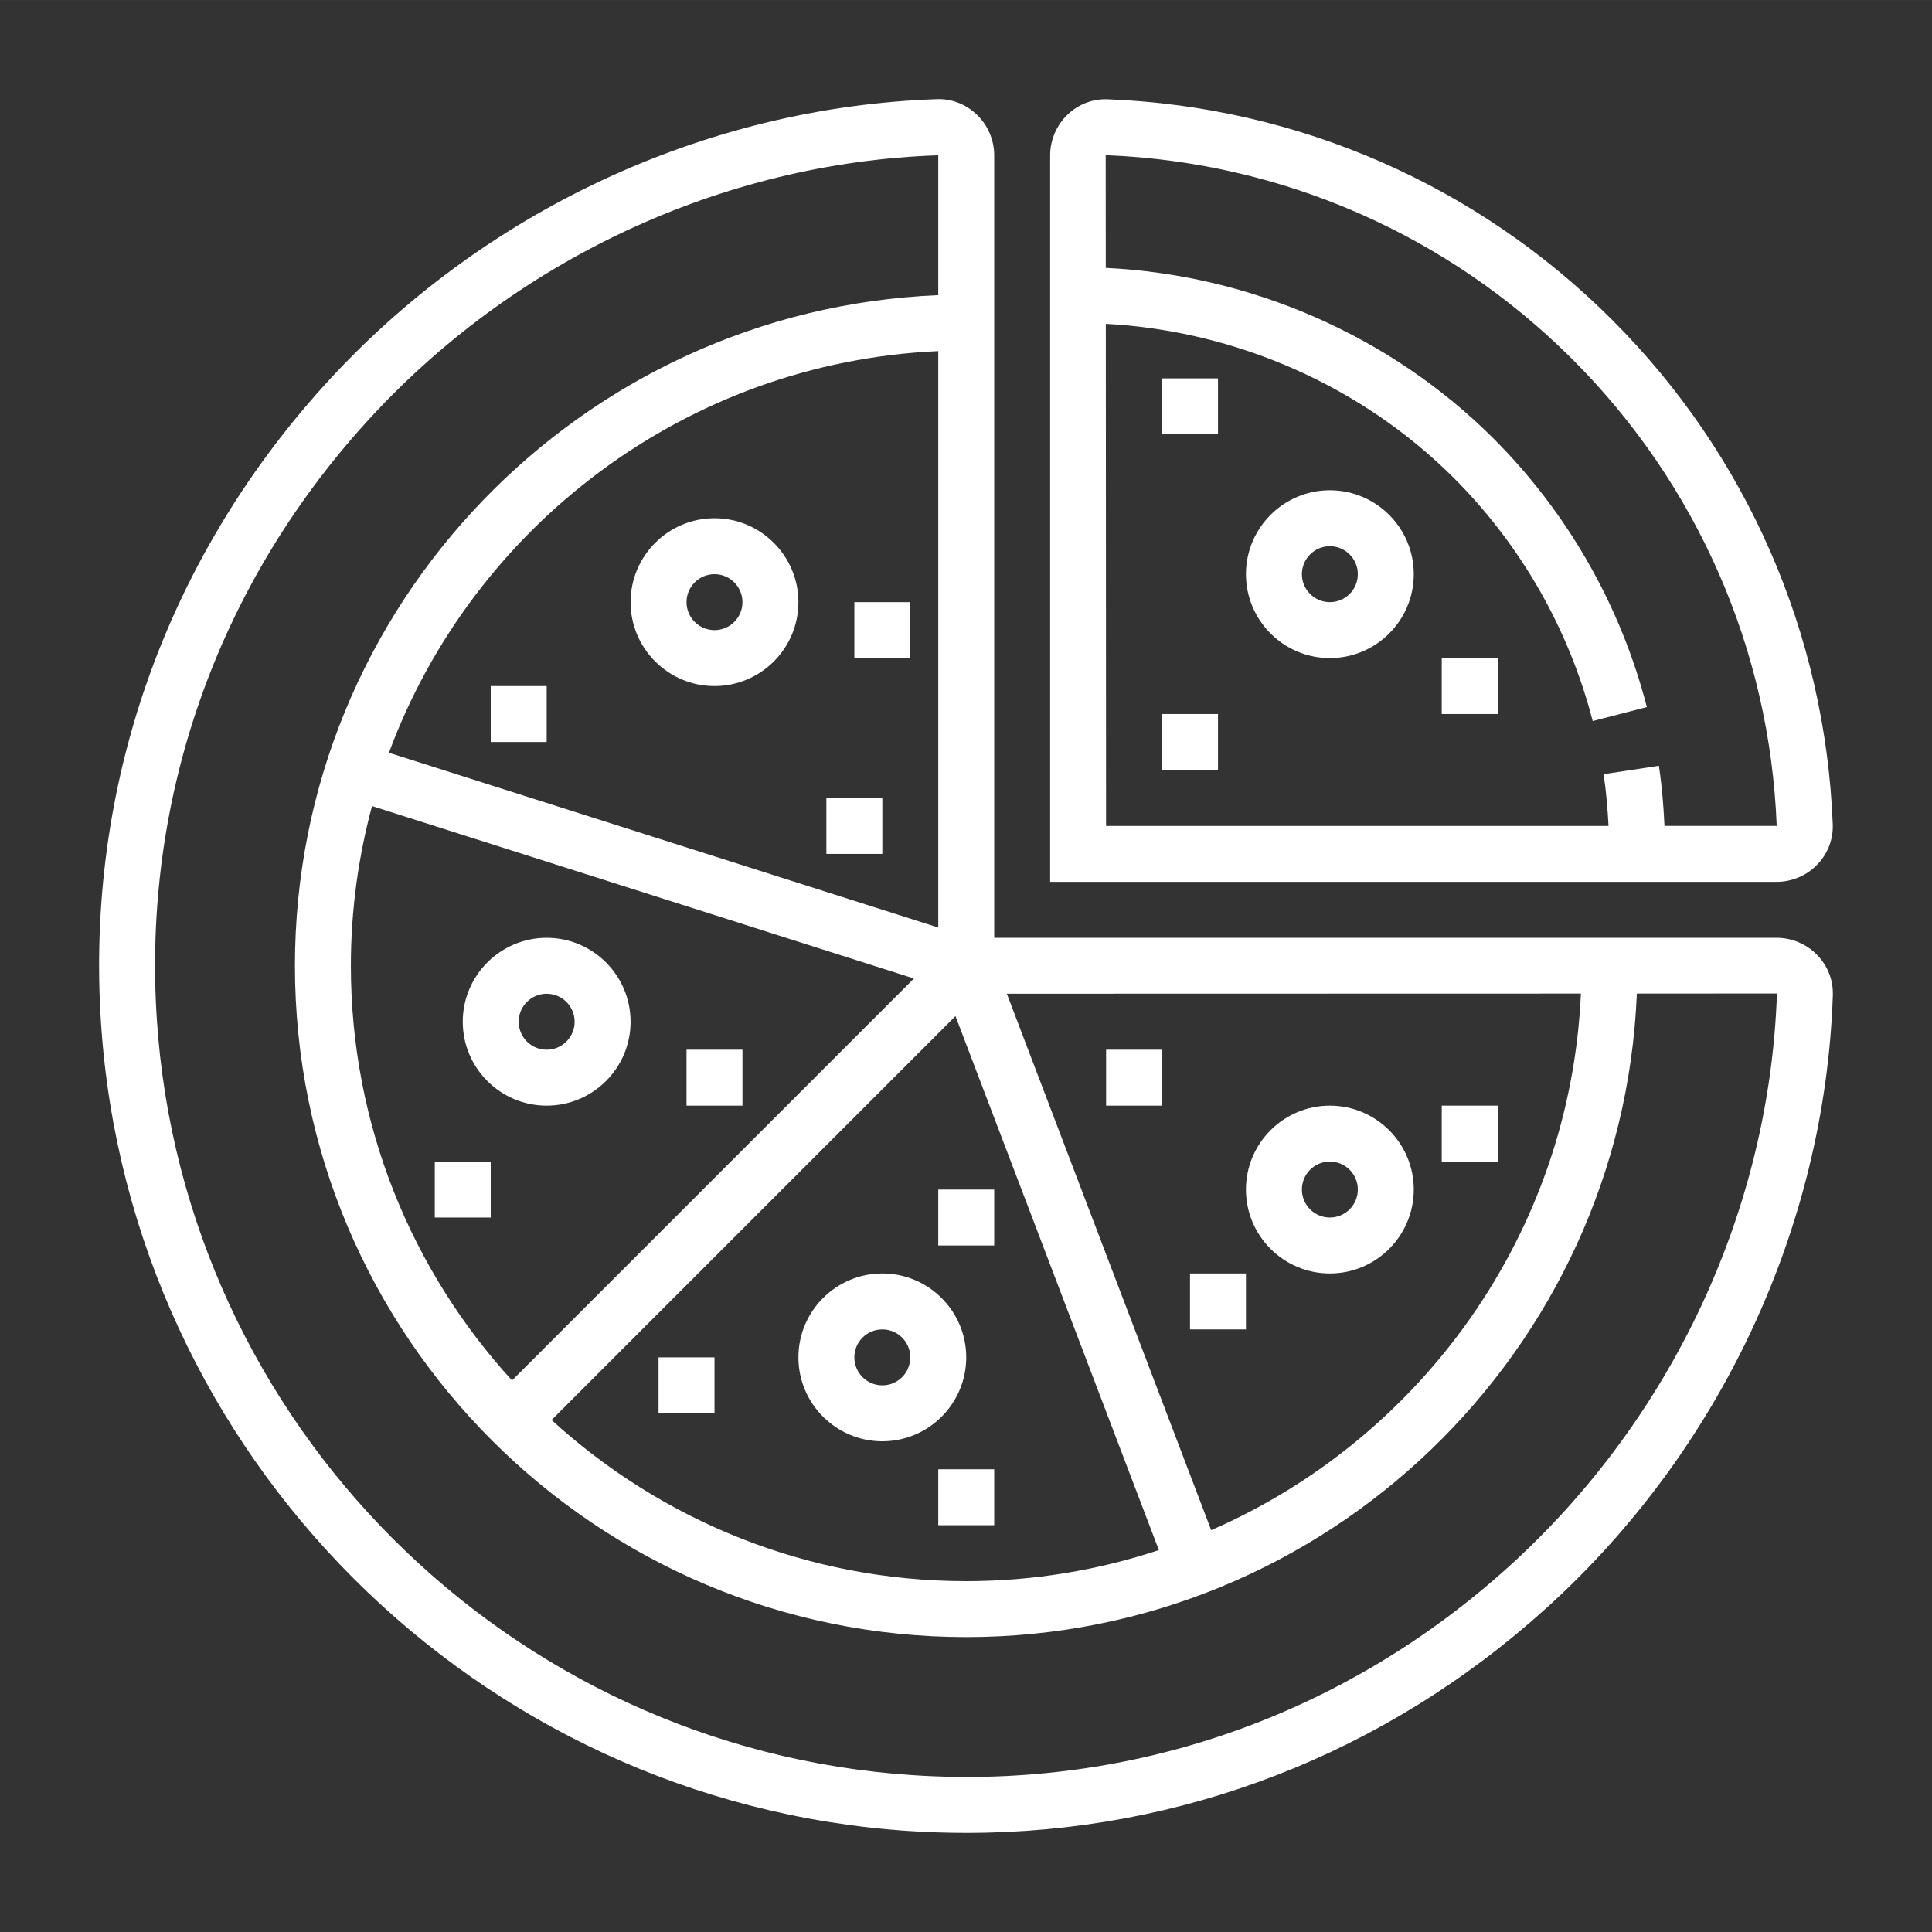 <?xml version="1.0" encoding="UTF-8" standalone="no"?>
<!-- Created with Inkscape (http://www.inkscape.org/) -->

<svg
   xmlns:dc="http://purl.org/dc/elements/1.1/"
   xmlns:cc="http://creativecommons.org/ns#"
   xmlns:rdf="http://www.w3.org/1999/02/22-rdf-syntax-ns#"
   xmlns:svg="http://www.w3.org/2000/svg"
   xmlns="http://www.w3.org/2000/svg"
   xmlns:sodipodi="http://sodipodi.sourceforge.net/DTD/sodipodi-0.dtd"
   xmlns:inkscape="http://www.inkscape.org/namespaces/inkscape"
   width="19.493mm"
   height="19.493mm"
   viewBox="0 0 69.071 69.07"
   id="svg4876"
   version="1.1"
   inkscape:version="0.91 r13725"
   sodipodi:docname="pizza.svg">
  <rect x="0" y="0" width="69.071" height="69.07" fill="#333333" stroke="none"/>
  <defs
     id="defs4878" />
  <sodipodi:namedview
     id="base"
     pagecolor="#ffffff"
     bordercolor="#666666"
     borderopacity="1.0"
     inkscape:pageopacity="0"
     inkscape:pageshadow="2"
     inkscape:zoom="0.7"
     inkscape:cx="16.632424"
     inkscape:cy="-121.70448"
     inkscape:document-units="px"
     inkscape:current-layer="g5480"
     showgrid="false"
     fit-margin-top="1"
     fit-margin-left="1"
     fit-margin-right="1"
     fit-margin-bottom="1"
     inkscape:window-width="1366"
     inkscape:window-height="747"
     inkscape:window-x="0"
     inkscape:window-y="159"
     inkscape:window-maximized="1" />
  <g
     inkscape:label="Layer 1"
     inkscape:groupmode="layer"
     id="layer1"
     transform="translate(-325.929,-223.925)">
    <g
       id="g5480"
       transform="translate(328.473,226.452)">
      <g
         id="g5426"
         style="fill:#ffffff">
        <path
           id="path5428"
           d="M 62.424,31.616 C 62.046,31.225 61.518,31 60.976,31 L 33,31 33,3.024 C 33,2.482 32.775,1.954 32.384,1.576 31.992,1.197 31.475,0.995 30.94,1.018 22.652,1.303 14.668,5.037 9.035,11.264 3.345,17.554 0.514,25.645 1.067,34.046 2.083,49.499 14.501,61.917 29.954,62.933 30.645,62.978 31.333,63 32.019,63 c 7.655,0 14.945,-2.812 20.718,-8.035 6.227,-5.633 9.961,-13.617 10.245,-21.903 0.019,-0.541 -0.179,-1.054 -0.558,-1.446 z M 31,30.633 11.361,24.384 C 14.356,16.293 21.979,10.431 31,10.025 l 0,20.608 z M 10.756,26.29 30.131,32.455 15.761,46.825 C 12.185,42.912 10,37.706 10,32 c 0,-1.975 0.266,-3.888 0.756,-5.71 z m 20.859,7.509 7.272,19.091 C 36.719,53.606 34.405,54 32,54 26.294,54 21.088,51.815 17.175,48.239 l 14.44,-14.44 z m 9.142,18.378 -7.306,-19.178 20.524,-0.005 c -0.384,8.593 -5.721,15.917 -13.218,19.183 z m 10.638,1.305 C 45.51,58.805 37.947,61.458 30.085,60.936 15.63,59.987 4.013,48.37 3.063,33.915 2.546,26.058 5.194,18.49 10.517,12.605 15.79,6.778 23.259,3.283 31,3.024 l 0,5.001 C 18.229,8.552 8,19.102 8,32 8,45.233 18.767,56 32,56 44.9,56 55.451,45.767 55.975,32.993 l 5.009,-0.001 c -0.267,7.749 -3.762,15.218 -9.589,20.49 z"
           inkscape:connector-curvature="0"
           style="fill:#ffffff" />
        <path
           id="path5430"
           d="m 32,46 c 0,-1.654 -1.346,-3 -3,-3 -1.654,0 -3,1.346 -3,3 0,1.654 1.346,3 3,3 1.654,0 3,-1.346 3,-3 z m -3,1 c -0.552,0 -1,-0.448 -1,-1 0,-0.552 0.448,-1 1,-1 0.552,0 1,0.448 1,1 0,0.552 -0.448,1 -1,1 z"
           inkscape:connector-curvature="0"
           style="fill:#ffffff" />
        <path
           id="path5432"
           d="m 45,37 c -1.654,0 -3,1.346 -3,3 0,1.654 1.346,3 3,3 1.654,0 3,-1.346 3,-3 0,-1.654 -1.346,-3 -3,-3 z m 0,4 c -0.552,0 -1,-0.448 -1,-1 0,-0.552 0.448,-1 1,-1 0.552,0 1,0.448 1,1 0,0.552 -0.448,1 -1,1 z"
           inkscape:connector-curvature="0"
           style="fill:#ffffff" />
        <path
           id="path5434"
           d="m 17,37 c 1.654,0 3,-1.346 3,-3 0,-1.654 -1.346,-3 -3,-3 -1.654,0 -3,1.346 -3,3 0,1.654 1.346,3 3,3 z m 0,-4 c 0.552,0 1,0.448 1,1 0,0.552 -0.448,1 -1,1 -0.552,0 -1,-0.448 -1,-1 0,-0.552 0.448,-1 1,-1 z"
           inkscape:connector-curvature="0"
           style="fill:#ffffff" />
        <path
           id="path5436"
           d="m 23,22 c 1.654,0 3,-1.346 3,-3 0,-1.654 -1.346,-3 -3,-3 -1.654,0 -3,1.346 -3,3 0,1.654 1.346,3 3,3 z m 0,-4 c 0.552,0 1,0.448 1,1 0,0.552 -0.448,1 -1,1 -0.552,0 -1,-0.448 -1,-1 0,-0.552 0.448,-1 1,-1 z"
           inkscape:connector-curvature="0"
           style="fill:#ffffff" />
        <path
           id="path5438"
           d="m 45,15 c -1.654,0 -3,1.346 -3,3 0,1.654 1.346,3 3,3 1.654,0 3,-1.346 3,-3 0,-1.654 -1.346,-3 -3,-3 z m 0,4 c -0.552,0 -1,-0.448 -1,-1 0,-0.552 0.448,-1 1,-1 0.552,0 1,0.448 1,1 0,0.552 -0.448,1 -1,1 z"
           inkscape:connector-curvature="0"
           style="fill:#ffffff" />
        <path
           id="path5440"
           d="M 62.427,28.381 C 62.805,27.988 63,27.475 62.979,26.936 62.711,20.128 59.911,13.726 55.092,8.909 50.275,4.091 43.872,1.29 37.066,1.022 36.523,1 36.012,1.195 35.619,1.573 35.226,1.951 35,2.48 35,3.025 L 35,29 60.975,29 c 0.545,0 1.074,-0.226 1.452,-0.619 z M 36.99,9.05 c 4.652,0.249 9.143,2.213 12.446,5.515 2.397,2.398 4.112,5.401 4.961,8.686 l 1.936,-0.5 C 55.396,19.122 53.501,15.802 50.851,13.151 47.174,9.475 42.167,7.3 36.988,7.05 L 36.986,3.02 c 6.303,0.248 12.23,2.842 16.691,7.303 4.461,4.461 7.055,10.388 7.298,16.677 l -4.012,0 c -0.034,-0.721 -0.092,-1.442 -0.2,-2.15 l -1.977,0.301 c 0.093,0.61 0.144,1.229 0.177,1.85 l -17.964,0 L 36.99,9.05 Z"
           inkscape:connector-curvature="0"
           style="fill:#ffffff" />
        <rect
           id="rect5442"
           height="2"
           width="2"
           y="23"
           x="39"
           style="fill:#ffffff" />
        <rect
           id="rect5444"
           height="2"
           width="2"
           y="21"
           x="49"
           style="fill:#ffffff" />
        <rect
           id="rect5446"
           height="2"
           width="2"
           y="26"
           x="27"
           style="fill:#ffffff" />
        <rect
           id="rect5448"
           height="2"
           width="2"
           y="19"
           x="28"
           style="fill:#ffffff" />
        <rect
           id="rect5450"
           height="2"
           width="2"
           y="22"
           x="15"
           style="fill:#ffffff" />
        <rect
           id="rect5452"
           height="2"
           width="2"
           y="39"
           x="13"
           style="fill:#ffffff" />
        <rect
           id="rect5454"
           height="2"
           width="2"
           y="35"
           x="22"
           style="fill:#ffffff" />
        <rect
           id="rect5456"
           height="2"
           width="2"
           y="46"
           x="21"
           style="fill:#ffffff" />
        <rect
           id="rect5458"
           height="2"
           width="2"
           y="50"
           x="31"
           style="fill:#ffffff" />
        <rect
           id="rect5460"
           height="2"
           width="2"
           y="40"
           x="31"
           style="fill:#ffffff" />
        <rect
           id="rect5462"
           height="2"
           width="2"
           y="43"
           x="40"
           style="fill:#ffffff" />
        <rect
           id="rect5464"
           height="2"
           width="2"
           y="37"
           x="49"
           style="fill:#ffffff" />
        <rect
           id="rect5466"
           height="2"
           width="2"
           y="35"
           x="37"
           style="fill:#ffffff" />
        <rect
           id="rect5468"
           height="2"
           width="2"
           y="11"
           x="39"
           style="fill:#ffffff" />
      </g>
    </g>
  </g>
</svg>
